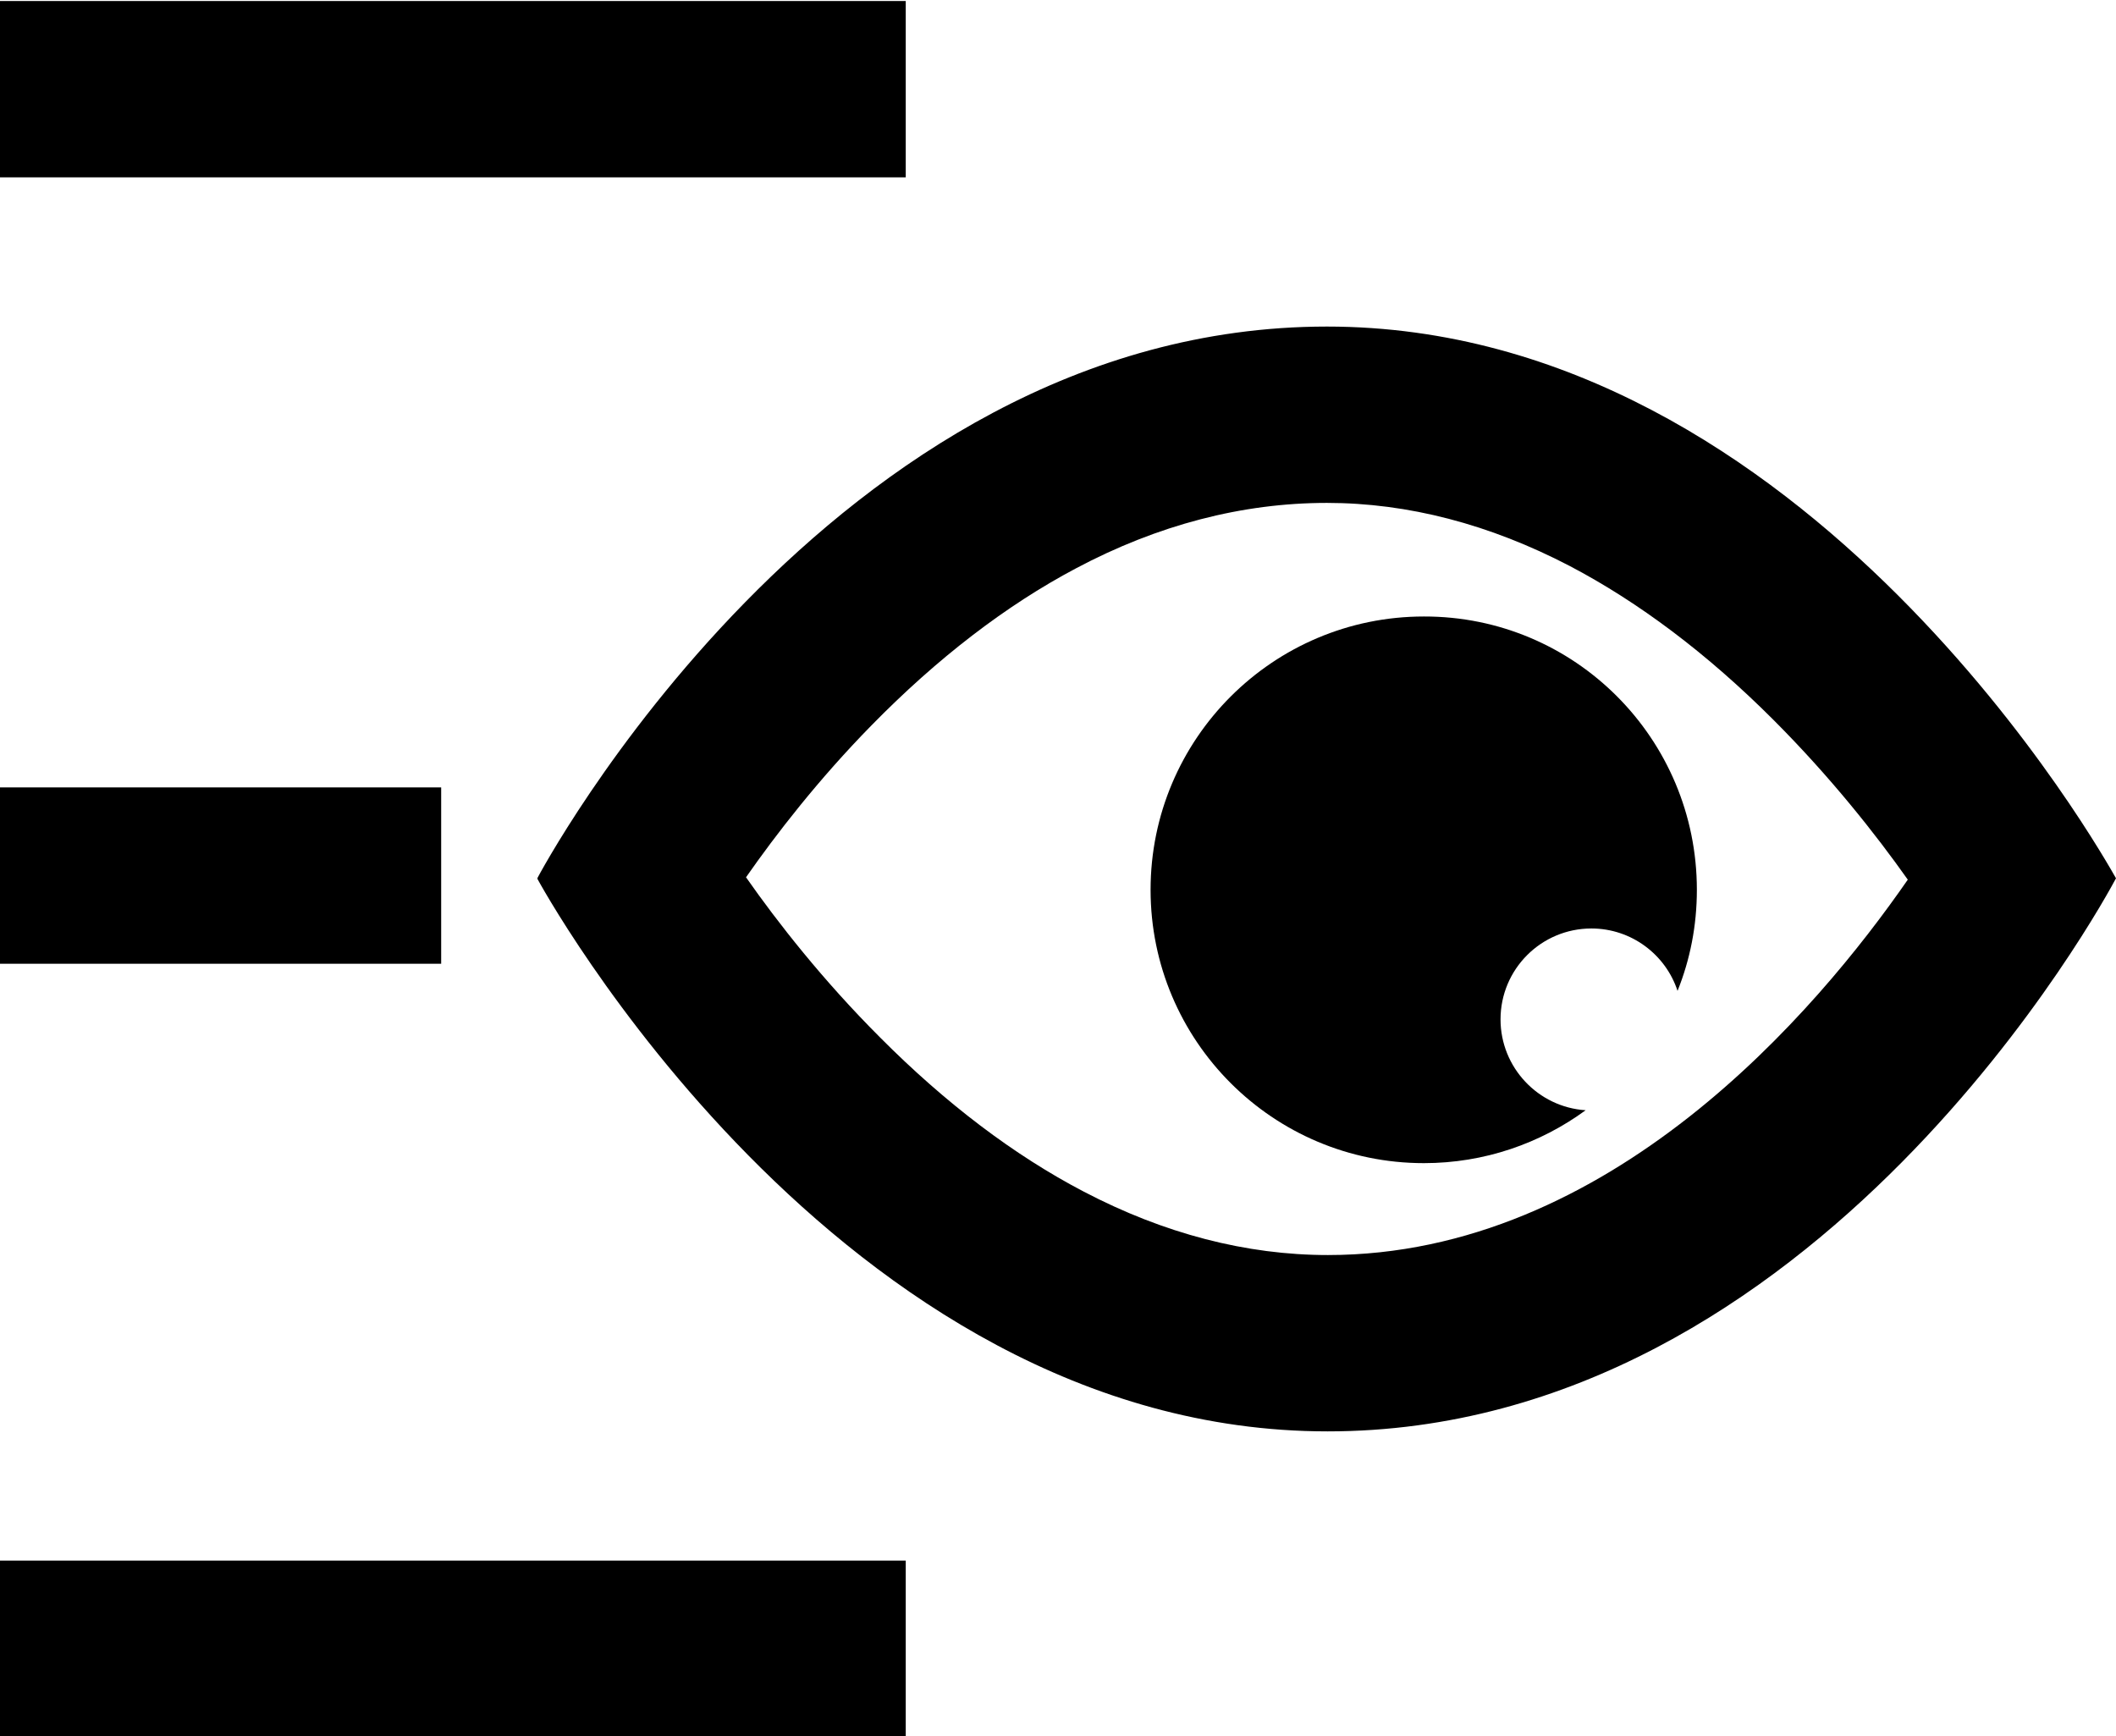 <?xml version="1.0" encoding="utf-8"?>
<!-- Generator: Adobe Illustrator 21.1.0, SVG Export Plug-In . SVG Version: 6.00 Build 0)  -->
<svg version="1.1" id="Layer_6" xmlns="http://www.w3.org/2000/svg" xmlns:xlink="http://www.w3.org/1999/xlink" x="0px" y="0px"
	 viewBox="0 0 624 512" style="enable-background:new 0 0 624 512;" xml:space="preserve">
<g id="_x35_2_1_">
	<path d="M391.3,148.3c23.9,0,48,6.3,71.6,18.6c20.4,10.7,40.6,25.9,60,45.3c16.9,16.9,30.3,33.9,39.7,47.2
		c-27,39-88,110.7-171,110.7c-24.1,0-48.3-6.3-72-18.7c-20.5-10.7-40.7-26-60.1-45.5c-16.8-16.8-30.2-33.9-39.5-47.2
		c8.8-12.6,21.3-28.8,37-44.8c19.4-19.8,39.7-35.4,60.3-46.3C341.4,154.8,366.3,148.3,391.3,148.3 M391.3,96.3
		c-147.1,0-232.8,162.6-232.8,162.6v0.3c0,0,88,162.9,233,162.9c144.7,0,229.4-157.3,232.5-163.1C620.8,253.4,533.3,96.3,391.3,96.3
		L391.3,96.3z"/>
	<path d="M500.4,262.4c0,10.6-2,20.6-5.7,29.8c-3.5-10.7-13.6-18.4-25.4-18.4c-14.8,0-26.8,12-26.8,26.8c0,14.2,11.1,25.9,25.1,26.8
		c-13.4,9.8-29.9,15.6-47.7,15.6c-44.5,0-80.6-36.1-80.6-80.6s36.1-80.6,80.6-80.6C464.4,181.7,500.4,217.8,500.4,262.4z"/>
	<rect y="0.3" width="267.1" height="52"/>
	<rect y="460.2" width="267.1" height="52"/>
	<rect y="232.2" width="130.1" height="52"/>
</g>
</svg>
